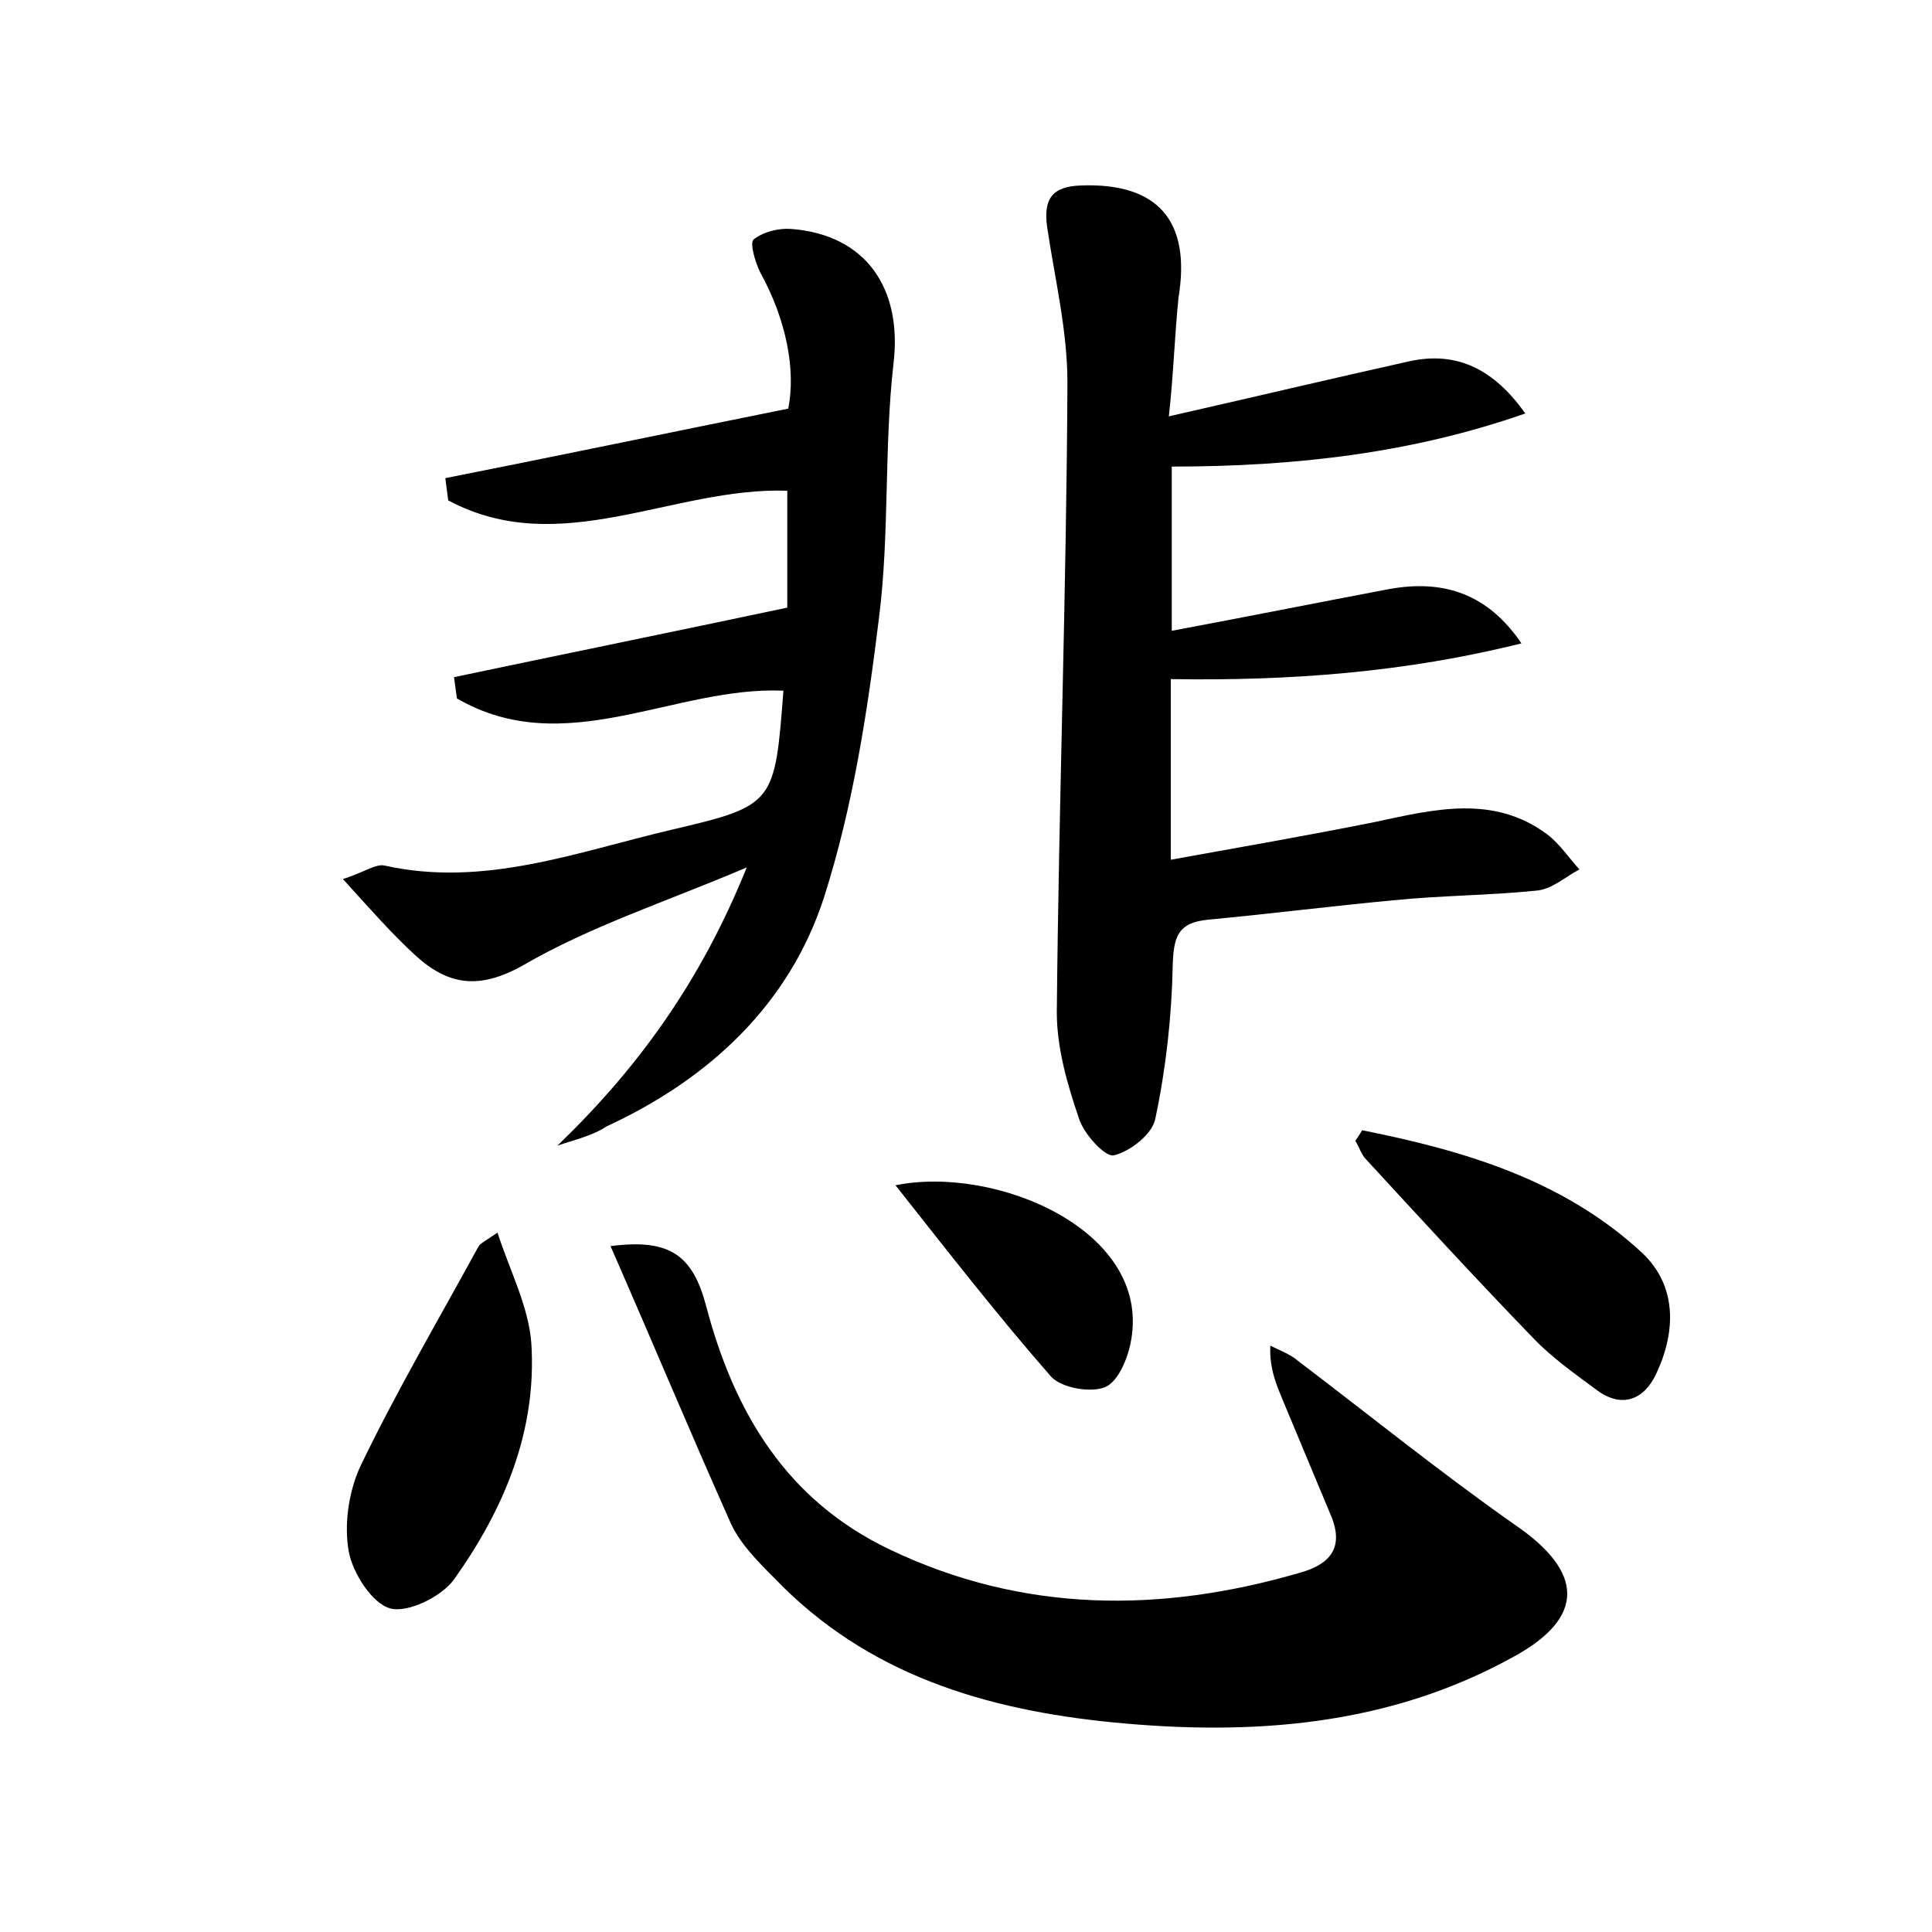 <?xml version="1.0" encoding="utf-8"?>
<!-- Generator: Adobe Illustrator 22.0.0, SVG Export Plug-In . SVG Version: 6.00 Build 0)  -->
<svg version="1.1" id="图层_1" xmlns="http://www.w3.org/2000/svg" xmlns:xlink="http://www.w3.org/1999/xlink" x="0px" y="0px"
	 viewBox="0 0 200 200" style="enable-background:new 0 0 200 200;" xml:space="preserve">
<style type="text/css">
	.st1{fill:#010000;}
	.st4{fill:#fbfafc;}
</style>
<g>
	
	<path d="M121,43.1c8.8-2,16.8-3.9,24.9-5.7c5-1.1,8.8,0.9,12,5.4c-11.7,4.1-23.8,5.5-36.6,5.5c0,5.5,0,11,0,17
		c7.5-1.4,15-2.9,22.4-4.3c5.9-1.1,10.4,0.6,13.8,5.6c-12,3-24,3.9-36.3,3.7c0,6.1,0,11.9,0,18.7c7.2-1.3,14.1-2.5,21.1-3.9
		c6.1-1.3,12.3-2.9,17.9,1.3c1.3,1,2.2,2.4,3.3,3.6c-1.5,0.8-2.9,2.1-4.5,2.2c-4.9,0.5-9.9,0.5-14.8,1c-6.4,0.6-12.7,1.4-19.1,2
		c-3.2,0.3-3.6,1.8-3.7,4.7c-0.1,5.3-0.7,10.7-1.8,15.9c-0.3,1.6-2.6,3.4-4.3,3.8c-0.9,0.2-3.1-2.2-3.6-3.8c-1.2-3.5-2.3-7.3-2.3-11
		c0.2-21.7,1-43.4,1.1-65.2c0-5.4-1.3-10.7-2.1-16.1c-0.4-2.9,0.5-4.2,3.5-4.3c8-0.3,11.4,3.7,10.1,11.6
		C121.6,34.7,121.5,38.5,121,43.1z"/>
	<path d="M57.7,118.6c8.3-8,14.8-16.9,19.6-28.8c-8.5,3.6-16.2,6.1-23.1,10.1c-4.6,2.6-7.8,2.1-11.2-1c-2.4-2.2-4.6-4.7-7.5-7.9
		c2.2-0.7,3.4-1.6,4.3-1.4c10.3,2.3,19.9-1.4,29.7-3.7c10.7-2.5,10.7-2.7,11.6-14.4c-11.3-0.5-22.6,7.3-33.8,0.8
		c-0.1-0.7-0.2-1.5-0.3-2.2c11.4-2.4,22.7-4.7,34.5-7.2c0-3.2,0-7.6,0-12.1c-11.9-0.4-23.5,7.2-35.1,1c-0.1-0.8-0.2-1.5-0.3-2.3
		c11.6-2.3,23.1-4.7,35.5-7.2c0.8-4-0.2-9.2-2.9-14.1c-0.5-1-1.1-3-0.7-3.4c1-0.8,2.6-1.2,3.9-1.1c7.8,0.6,11.5,6.2,10.6,13.9
		c-1,8.7-0.4,17.6-1.5,26.3c-1.2,9.8-2.7,19.6-5.7,29c-3.6,11.1-11.9,18.8-22.5,23.7C61.3,117.6,59.4,118,57.7,118.6z"/>
	<path d="M63.2,129c6.1-0.8,8.5,0.9,9.9,6.2c2.9,11,8.3,20.1,19,25.2c13.8,6.6,28.1,6.6,42.5,2.4c3.2-0.9,4.6-2.7,3.1-6.1
		c-1.6-3.8-3.2-7.7-4.8-11.5c-0.7-1.7-1.5-3.4-1.4-5.9c1,0.5,2.1,0.9,2.9,1.6c7.5,5.7,14.8,11.6,22.5,17c7,4.8,7.3,9.5-0.2,13.6
		c-13,7.2-27.1,8.2-41.5,6.8c-13.1-1.3-25.4-4.9-35-14.9c-1.7-1.7-3.5-3.5-4.5-5.6C71.5,148.4,67.5,138.8,63.2,129z"/>
	<path d="M51.5,127.6c1.3,4,3.2,7.6,3.5,11.4c0.6,9.1-2.8,17.2-8,24.5c-1.3,1.8-4.8,3.5-6.6,3c-1.9-0.5-3.9-3.7-4.3-5.9
		c-0.5-2.8,0-6.2,1.2-8.8c3.7-7.7,8.1-15.2,12.2-22.7C49.7,128.7,50.2,128.5,51.5,127.6z"/>
	<path d="M141,117c10.5,2.1,20.8,5.1,29,12.7c3.6,3.4,3.5,8.1,1.5,12.4c-1.2,2.7-3.5,3.8-6.2,1.8c-2.3-1.7-4.7-3.4-6.6-5.4
		c-5.9-6.1-11.6-12.3-17.3-18.5c-0.5-0.5-0.7-1.3-1.1-1.9C140.5,117.8,140.8,117.4,141,117z"/>
	<path d="M92.7,122.7c10.3-2.1,26.4,4.6,24.4,16c-0.3,1.8-1.3,4.3-2.7,4.9c-1.5,0.6-4.5,0.1-5.6-1.1
		C103.2,136.1,98,129.4,92.7,122.7z"/>
</g>
</svg>
